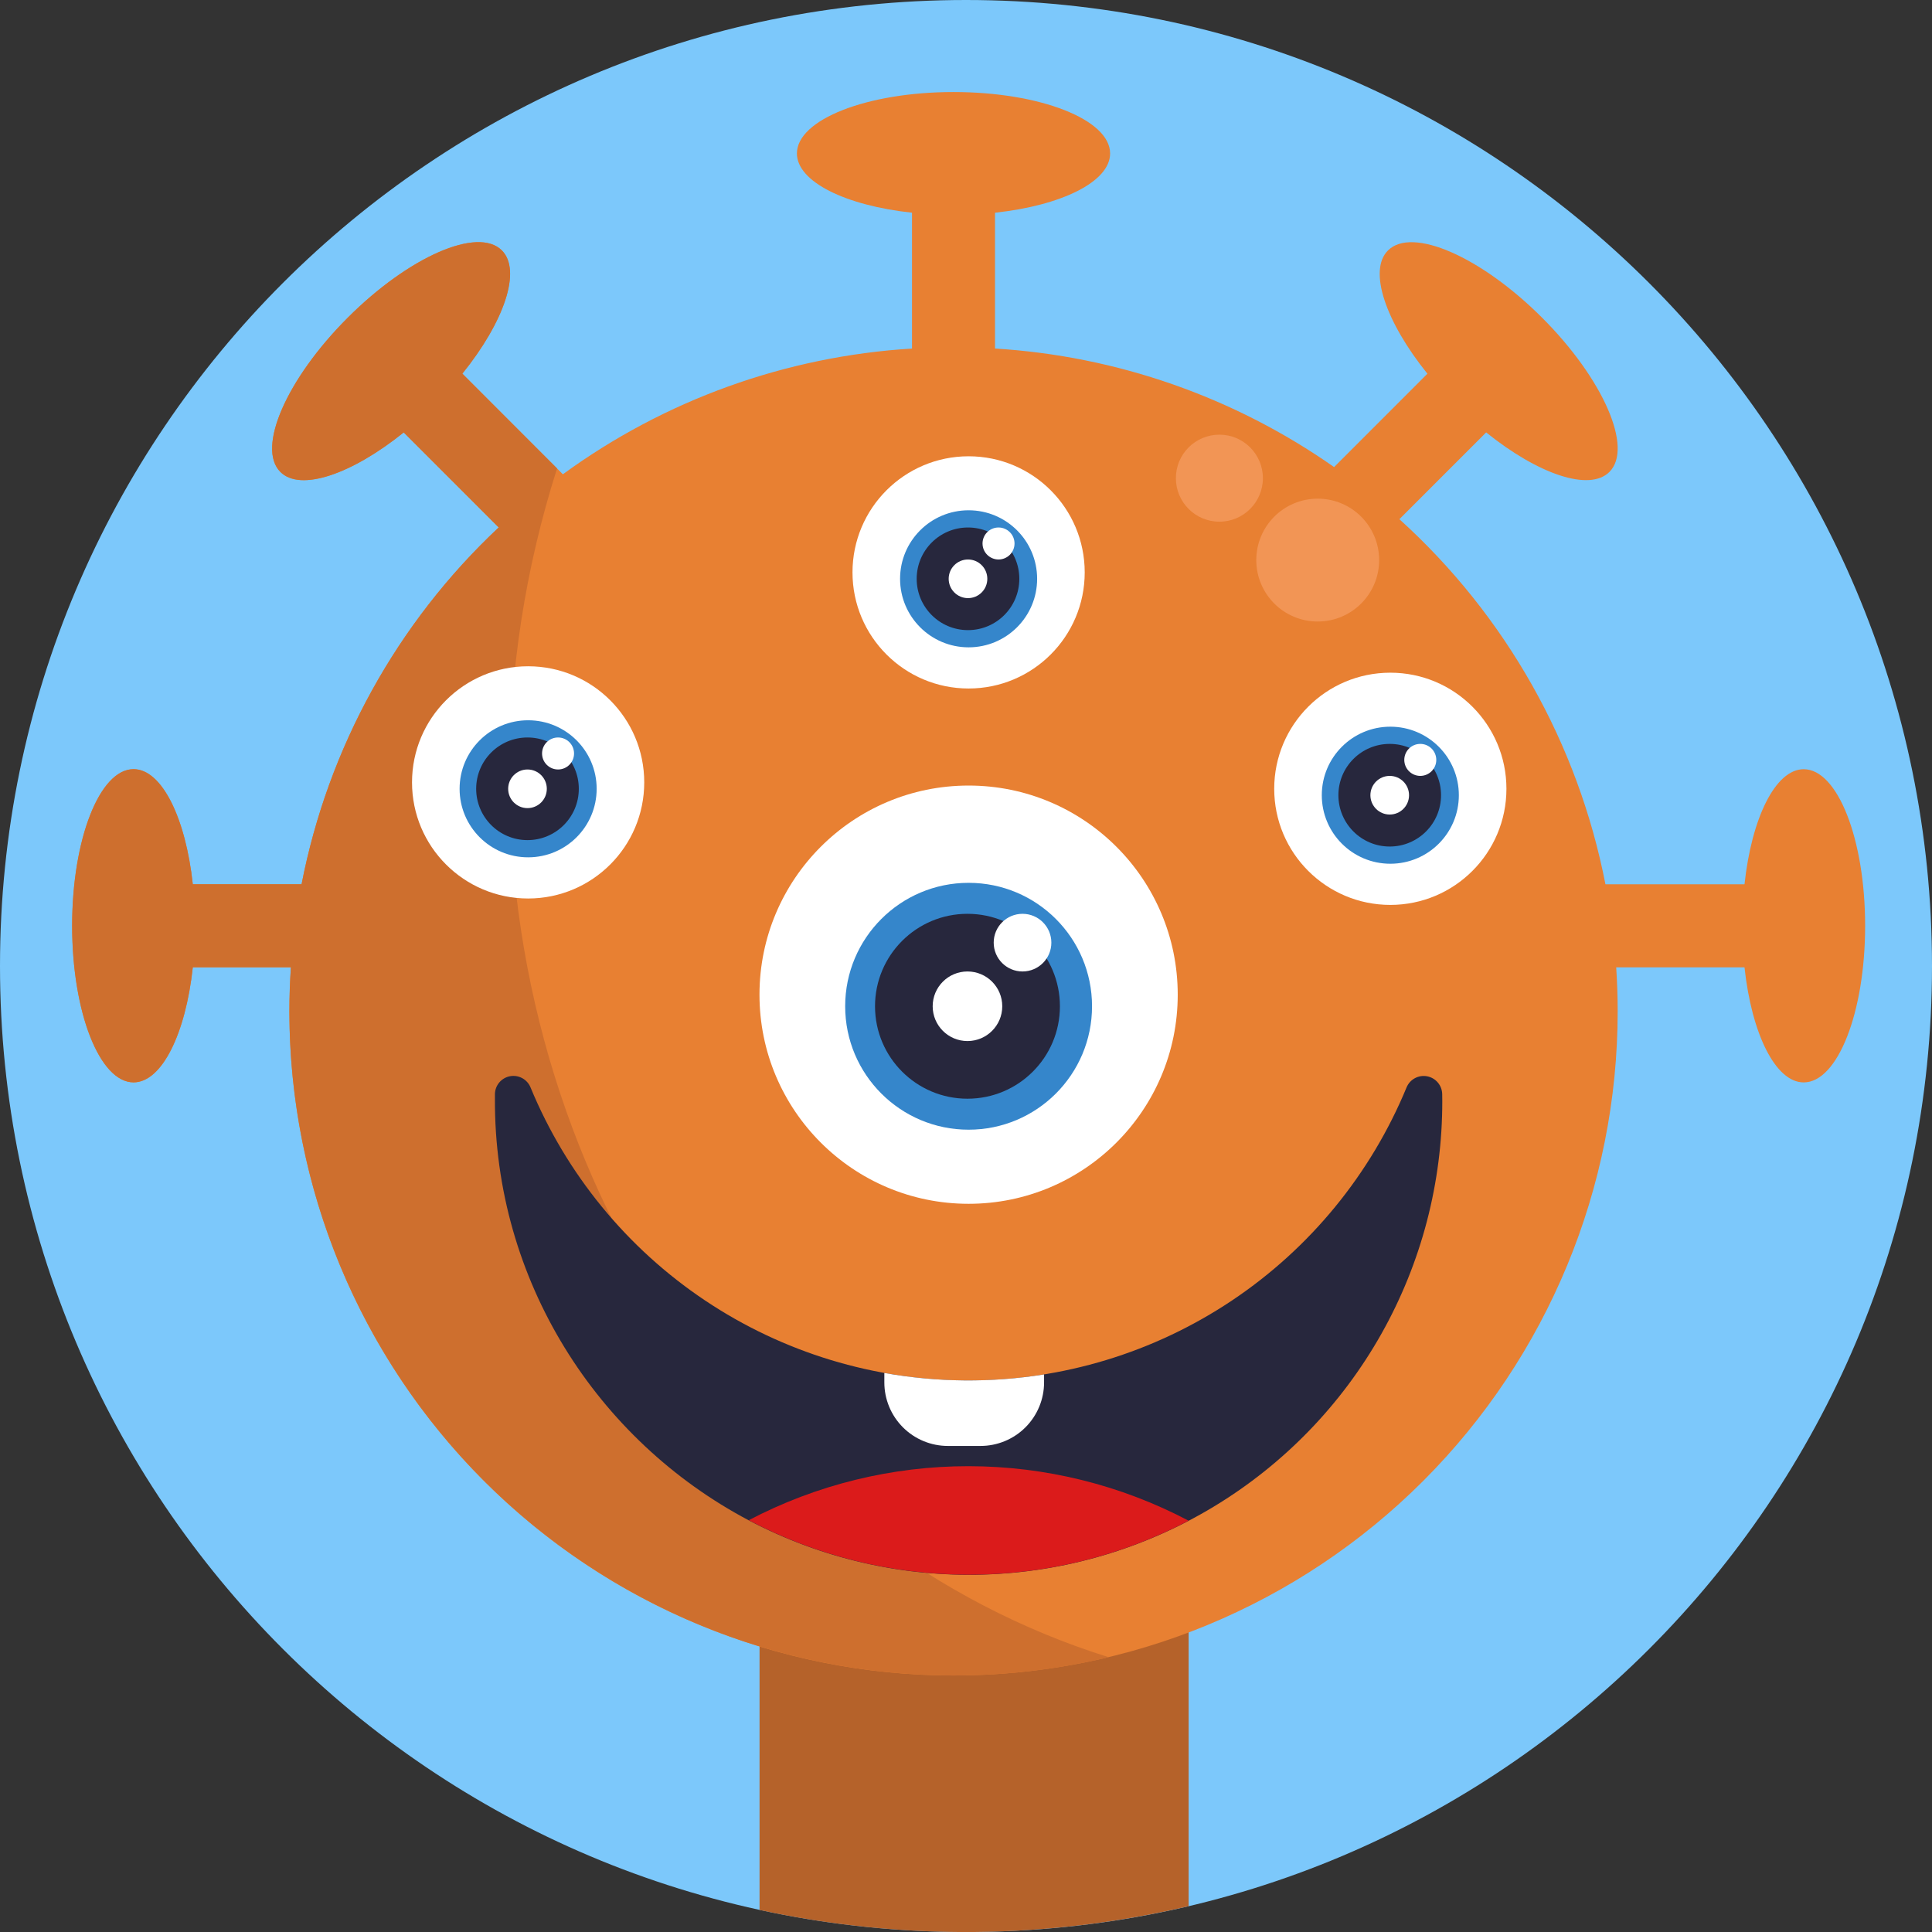 <svg width="512" height="512" viewBox="0 0 512 512" fill="none" xmlns="http://www.w3.org/2000/svg">
<rect x="0" y="0" width="512" height="512" fill="#333333" stroke="none"/>
<g clip-path="url(#clip0_809_1697)">
<path d="M256 512C397.385 512 512 397.385 512 256C512 114.615 397.385 0 256 0C114.615 0 0 114.615 0 256C0 397.385 114.615 512 256 512Z" fill="#7CC8FB"/>
<path d="M315 428.08V505.16C277.642 513.943 238.796 514.285 201.29 506.16V428.08H315Z" fill="#B5622A"/>
<path d="M478 203.85C470.51 203.85 464.2 216.78 462.31 234.35H425.46C418.202 197.039 399.04 163.087 370.85 137.59L393.85 114.59C407.62 125.68 421.22 130.36 426.52 125.06C432.87 118.7 424.89 100.41 408.68 84.2C392.47 67.99 374.17 60 367.82 66.38C362.52 71.68 367.19 85.27 378.28 99.04L353.55 123.78C327.072 105.212 295.969 94.34 263.69 92.37V56.37C281.27 54.48 294.19 48.17 294.19 40.67C294.19 31.67 275.61 24.39 252.69 24.39C229.77 24.39 211.19 31.68 211.19 40.67C211.19 48.17 224.11 54.48 241.69 56.37V92.37C208.3 94.408 176.193 105.971 149.17 125.69L122.52 99C133.62 85.23 138.29 71.64 132.99 66.34C126.63 60 108.34 68 92.14 84.21C75.94 100.42 67.94 118.71 74.3 125.07C79.6 130.37 93.2 125.69 106.97 114.6L132.16 139.79C105.245 165.039 86.967 198.125 79.92 234.35H51.1C49.21 216.78 42.9 203.85 35.41 203.85C26.41 203.85 19.13 222.43 19.13 245.35C19.13 268.27 26.42 286.85 35.41 286.85C42.9 286.85 49.21 273.93 51.1 256.35H77.1C76.84 260.21 76.707 264.1 76.7 268.02C76.7 314.698 95.243 359.464 128.249 392.471C161.255 425.477 206.022 444.02 252.7 444.02C299.378 444.02 344.144 425.477 377.151 392.471C410.157 359.464 428.7 314.698 428.7 268.02C428.7 264.1 428.56 260.21 428.31 256.35H462.31C464.2 273.93 470.51 286.85 478 286.85C487 286.85 494.28 268.27 494.28 245.35C494.28 222.43 487 203.85 478 203.85Z" fill="#E88032"/>
<path d="M293.83 439.18C267.953 445.375 241.008 445.627 215.02 439.917C189.031 434.206 164.675 422.682 143.779 406.208C122.883 389.735 105.99 368.742 94.371 344.804C82.751 320.867 76.706 294.608 76.69 268C76.69 264.08 76.823 260.19 77.09 256.33H51.09C49.19 273.91 42.89 286.83 35.39 286.83C26.39 286.83 19.11 268.25 19.11 245.33C19.11 222.41 26.4 203.83 35.39 203.83C42.89 203.83 49.19 216.75 51.09 234.33H79.92C86.967 198.105 105.245 165.019 132.16 139.77L107 114.6C93.2 125.69 79.6 130.37 74.3 125.06C67.95 118.71 75.93 100.42 92.14 84.21C108.35 68 126.64 60 133 66.37C138.3 71.68 133.63 85.27 122.53 99.04L147.63 124.14C139.228 150.482 134.967 177.97 135 205.62C135 316.87 202.22 410.62 293.83 439.18Z" fill="#CE6F2E"/>
<path d="M139.96 238.11C156.954 238.11 170.73 224.334 170.73 207.34C170.73 190.346 156.954 176.57 139.96 176.57C122.966 176.57 109.19 190.346 109.19 207.34C109.19 224.334 122.966 238.11 139.96 238.11Z" fill="white"/>
<path d="M139.96 227.2C149.989 227.2 158.12 219.069 158.12 209.04C158.12 199.01 149.989 190.88 139.96 190.88C129.93 190.88 121.8 199.01 121.8 209.04C121.8 219.069 129.93 227.2 139.96 227.2Z" fill="#3586CB"/>
<path d="M139.79 222.64C147.301 222.64 153.39 216.551 153.39 209.04C153.39 201.529 147.301 195.44 139.79 195.44C132.279 195.44 126.19 201.529 126.19 209.04C126.19 216.551 132.279 222.64 139.79 222.64Z" fill="#27273D"/>
<path d="M147.89 203.92C150.232 203.92 152.13 202.022 152.13 199.68C152.13 197.338 150.232 195.44 147.89 195.44C145.548 195.44 143.65 197.338 143.65 199.68C143.65 202.022 145.548 203.92 147.89 203.92Z" fill="white"/>
<path d="M139.79 214.16C142.618 214.16 144.91 211.868 144.91 209.04C144.91 206.212 142.618 203.92 139.79 203.92C136.962 203.92 134.67 206.212 134.67 209.04C134.67 211.868 136.962 214.16 139.79 214.16Z" fill="white"/>
<path d="M256.69 182.46C273.684 182.46 287.46 168.684 287.46 151.69C287.46 134.696 273.684 120.92 256.69 120.92C239.696 120.92 225.92 134.696 225.92 151.69C225.92 168.684 239.696 182.46 256.69 182.46Z" fill="white"/>
<path d="M256.69 171.55C266.719 171.55 274.85 163.419 274.85 153.39C274.85 143.36 266.719 135.23 256.69 135.23C246.66 135.23 238.53 143.36 238.53 153.39C238.53 163.419 246.66 171.55 256.69 171.55Z" fill="#3586CB"/>
<path d="M256.53 166.99C264.041 166.99 270.13 160.901 270.13 153.39C270.13 145.879 264.041 139.79 256.53 139.79C249.019 139.79 242.93 145.879 242.93 153.39C242.93 160.901 249.019 166.99 256.53 166.99Z" fill="#27273D"/>
<path d="M264.62 148.27C266.962 148.27 268.86 146.371 268.86 144.03C268.86 141.688 266.962 139.79 264.62 139.79C262.278 139.79 260.38 141.688 260.38 144.03C260.38 146.371 262.278 148.27 264.62 148.27Z" fill="white"/>
<path d="M256.53 158.51C259.357 158.51 261.65 156.218 261.65 153.39C261.65 150.562 259.357 148.27 256.53 148.27C253.702 148.27 251.41 150.562 251.41 153.39C251.41 156.218 253.702 158.51 256.53 158.51Z" fill="white"/>
<path d="M368.45 239.81C385.444 239.81 399.22 226.034 399.22 209.04C399.22 192.046 385.444 178.27 368.45 178.27C351.456 178.27 337.68 192.046 337.68 209.04C337.68 226.034 351.456 239.81 368.45 239.81Z" fill="white"/>
<path d="M368.45 228.9C378.48 228.9 386.61 220.769 386.61 210.74C386.61 200.71 378.48 192.58 368.45 192.58C358.421 192.58 350.29 200.71 350.29 210.74C350.29 220.769 358.421 228.9 368.45 228.9Z" fill="#3586CB"/>
<path d="M368.29 224.34C375.801 224.34 381.89 218.251 381.89 210.74C381.89 203.229 375.801 197.14 368.29 197.14C360.779 197.14 354.69 203.229 354.69 210.74C354.69 218.251 360.779 224.34 368.29 224.34Z" fill="#27273D"/>
<path d="M376.39 205.62C378.732 205.62 380.63 203.722 380.63 201.38C380.63 199.038 378.732 197.14 376.39 197.14C374.048 197.14 372.15 199.038 372.15 201.38C372.15 203.722 374.048 205.62 376.39 205.62Z" fill="white"/>
<path d="M368.29 215.86C371.118 215.86 373.41 213.568 373.41 210.74C373.41 207.912 371.118 205.62 368.29 205.62C365.462 205.62 363.17 207.912 363.17 210.74C363.17 213.568 365.462 215.86 368.29 215.86Z" fill="white"/>
<path d="M256.69 319.02C287.298 319.02 312.11 294.208 312.11 263.6C312.11 232.992 287.298 208.18 256.69 208.18C226.082 208.18 201.27 232.992 201.27 263.6C201.27 294.208 226.082 319.02 256.69 319.02Z" fill="white"/>
<path d="M256.69 299.38C274.755 299.38 289.4 284.735 289.4 266.67C289.4 248.605 274.755 233.96 256.69 233.96C238.625 233.96 223.98 248.605 223.98 266.67C223.98 284.735 238.625 299.38 256.69 299.38Z" fill="#3586CB"/>
<path d="M256.39 291.17C269.921 291.17 280.89 280.201 280.89 266.67C280.89 253.139 269.921 242.17 256.39 242.17C242.859 242.17 231.89 253.139 231.89 266.67C231.89 280.201 242.859 291.17 256.39 291.17Z" fill="#27273D"/>
<path d="M270.98 257.45C275.199 257.45 278.62 254.029 278.62 249.81C278.62 245.59 275.199 242.17 270.98 242.17C266.76 242.17 263.34 245.59 263.34 249.81C263.34 254.029 266.76 257.45 270.98 257.45Z" fill="white"/>
<path d="M256.39 275.89C261.482 275.89 265.61 271.762 265.61 266.67C265.61 261.578 261.482 257.45 256.39 257.45C251.298 257.45 247.17 261.578 247.17 266.67C247.17 271.762 251.298 275.89 256.39 275.89Z" fill="white"/>
<path d="M382.22 291.8C382.245 313.41 376.685 334.66 366.078 353.488C355.472 372.316 340.18 388.084 321.685 399.261C303.19 410.438 282.12 416.646 260.519 417.282C238.919 417.917 217.52 412.96 198.4 402.89C158.27 381.68 130.89 339.36 131.16 291.07C131.16 290.69 131.16 290.31 131.16 289.93C131.182 288.804 131.591 287.72 132.319 286.86C133.046 286 134.048 285.417 135.155 285.21C136.262 285.002 137.407 285.182 138.396 285.719C139.386 286.256 140.161 287.118 140.59 288.16C150.075 311.146 166.17 330.798 186.836 344.627C207.502 358.456 231.809 365.838 256.675 365.838C281.541 365.838 305.847 358.456 326.513 344.627C347.179 330.798 363.275 311.146 372.76 288.16C373.194 287.119 373.974 286.26 374.967 285.727C375.961 285.193 377.107 285.018 378.215 285.23C379.322 285.442 380.323 286.029 381.049 286.893C381.774 287.756 382.181 288.842 382.2 289.97C382.22 290.58 382.22 291.19 382.22 291.8Z" fill="#27273D"/>
<path d="M315 403C297.012 412.426 277.002 417.339 256.694 417.316C236.386 417.294 216.387 412.336 198.42 402.87C216.408 393.444 236.418 388.531 256.726 388.554C277.034 388.576 297.033 393.534 315 403Z" fill="#DB1B1B"/>
<path d="M349.21 164.71C358.201 164.71 365.49 157.421 365.49 148.43C365.49 139.439 358.201 132.15 349.21 132.15C340.218 132.15 332.93 139.439 332.93 148.43C332.93 157.421 340.218 164.71 349.21 164.71Z" fill="#F29555"/>
<path d="M323.15 138.25C329.518 138.25 334.68 133.088 334.68 126.72C334.68 120.352 329.518 115.19 323.15 115.19C316.782 115.19 311.62 120.352 311.62 126.72C311.62 133.088 316.782 138.25 323.15 138.25Z" fill="#F29555"/>
<path d="M276.69 364.24V366.35C276.69 370.814 274.917 375.096 271.761 378.254C268.605 381.412 264.324 383.187 259.86 383.19H251.19C248.979 383.19 246.79 382.754 244.747 381.908C242.704 381.061 240.849 379.821 239.286 378.257C237.723 376.693 236.483 374.837 235.638 372.793C234.793 370.75 234.359 368.561 234.36 366.35V363.85C248.348 366.352 262.658 366.484 276.69 364.24Z" fill="white"/>
</g>
<defs>
<clipPath id="clip0_809_1697">
<rect width="512" height="512" fill="white"/>
</clipPath>
</defs>
</svg>
